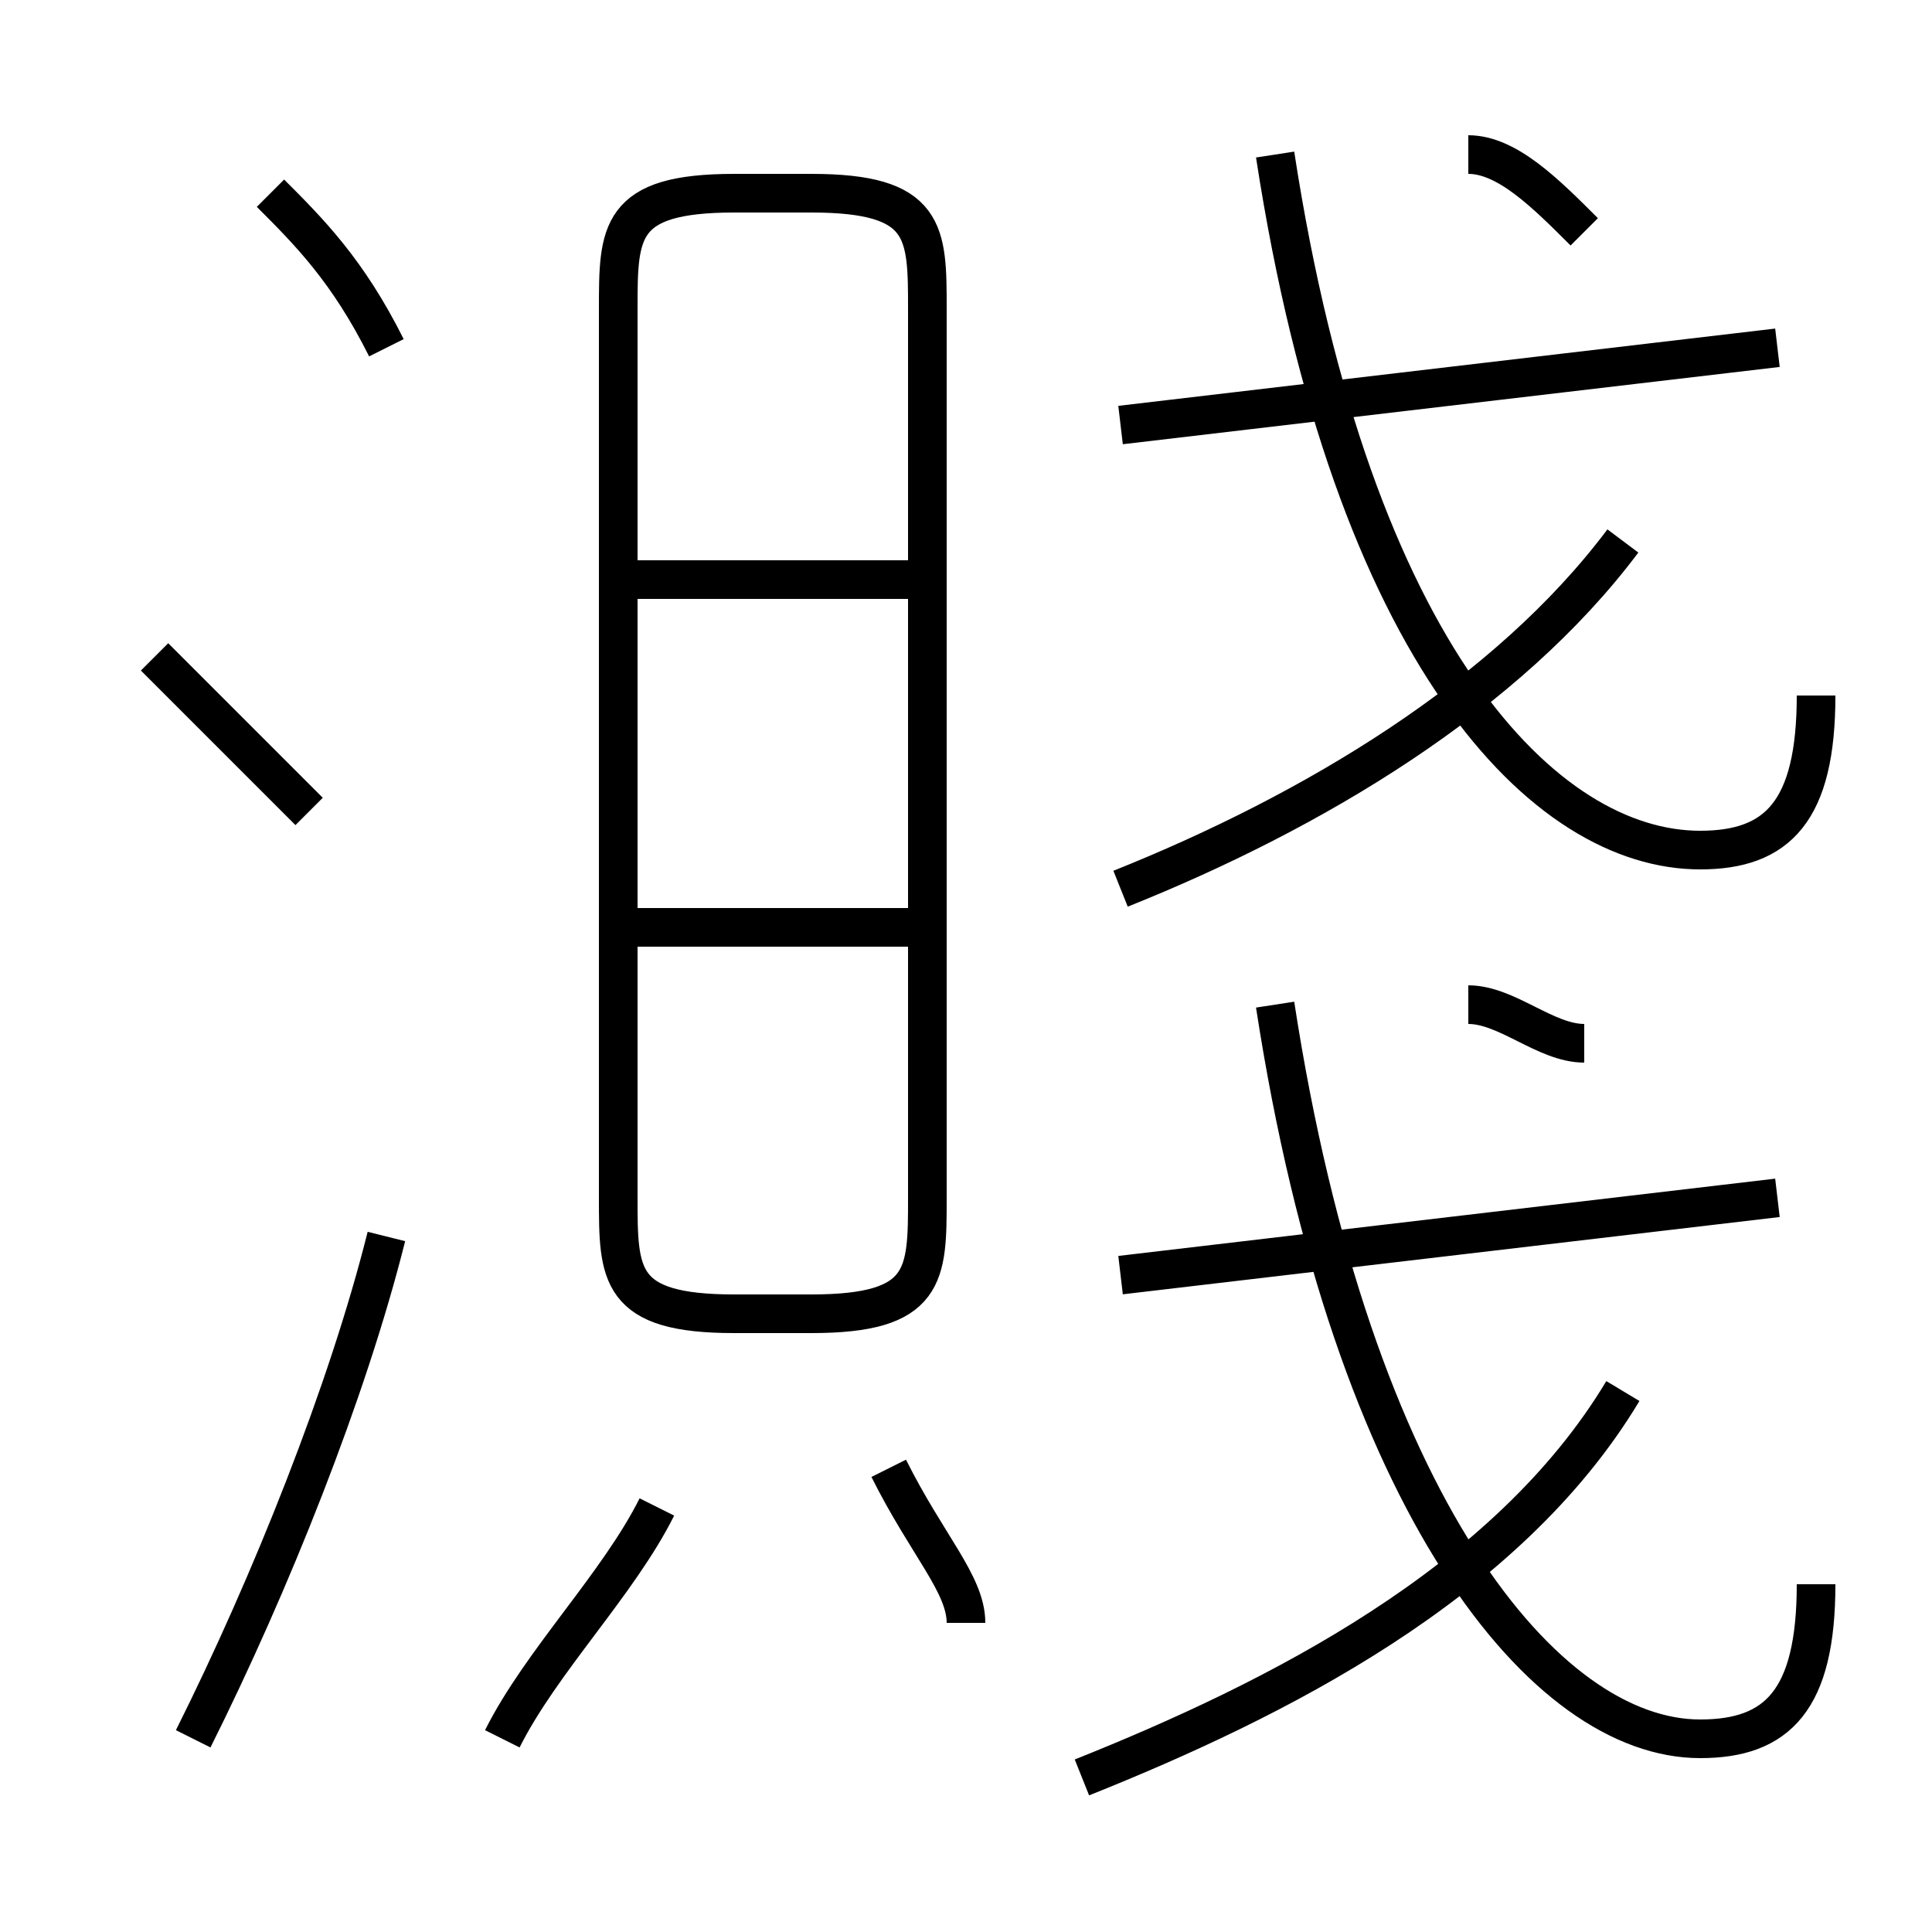 <?xml version='1.0' encoding='utf8'?>
<svg viewBox="0.0 -6.0 50.0 50.0" version="1.1" xmlns="http://www.w3.org/2000/svg">
<rect x="0.0" y="-6.0" width="50.0" height="50.0" fill="#808080" stroke="none"/>
<rect x="-1000" y="-1000" width="2000" height="2000" stroke="white" fill="white"/>
<g style="fill:white;stroke:#000000;  stroke-width:1">
<path d="M 47 -26 C 47 -23 46 -22 44 -22 C 40 -22 35 -27 33 -40 M 5 1 C 7 -3 9 -8 10 -12 M 13 1 C 14 -1 16 -3 17 -5 M 25 -2 C 25 -3 24 -4 23 -6 M 8 -23 C 7 -24 5 -26 4 -27 M 28 2 C 33 0 39 -3 42 -8 M 24 -20 L 16 -20 M 19 -10 L 21 -10 C 24 -10 24 -11 24 -13 L 24 -36 C 24 -38 24 -39 21 -39 L 19 -39 C 16 -39 16 -38 16 -36 L 16 -13 C 16 -11 16 -10 19 -10 Z M 10 -35 C 9 -37 8 -38 7 -39 M 47 -3 C 47 0 46 1 44 1 C 40 1 35 -5 33 -18 M 24 -29 L 16 -29 M 29 -11 L 46 -13 M 41 -17 C 40 -17 39 -18 38 -18 M 29 -21 C 34 -23 39 -26 42 -30 M 29 -33 L 46 -35 M 41 -38 C 40 -39 39 -40 38 -40" transform="translate(0.0 38.0)" />
</g>
</svg>